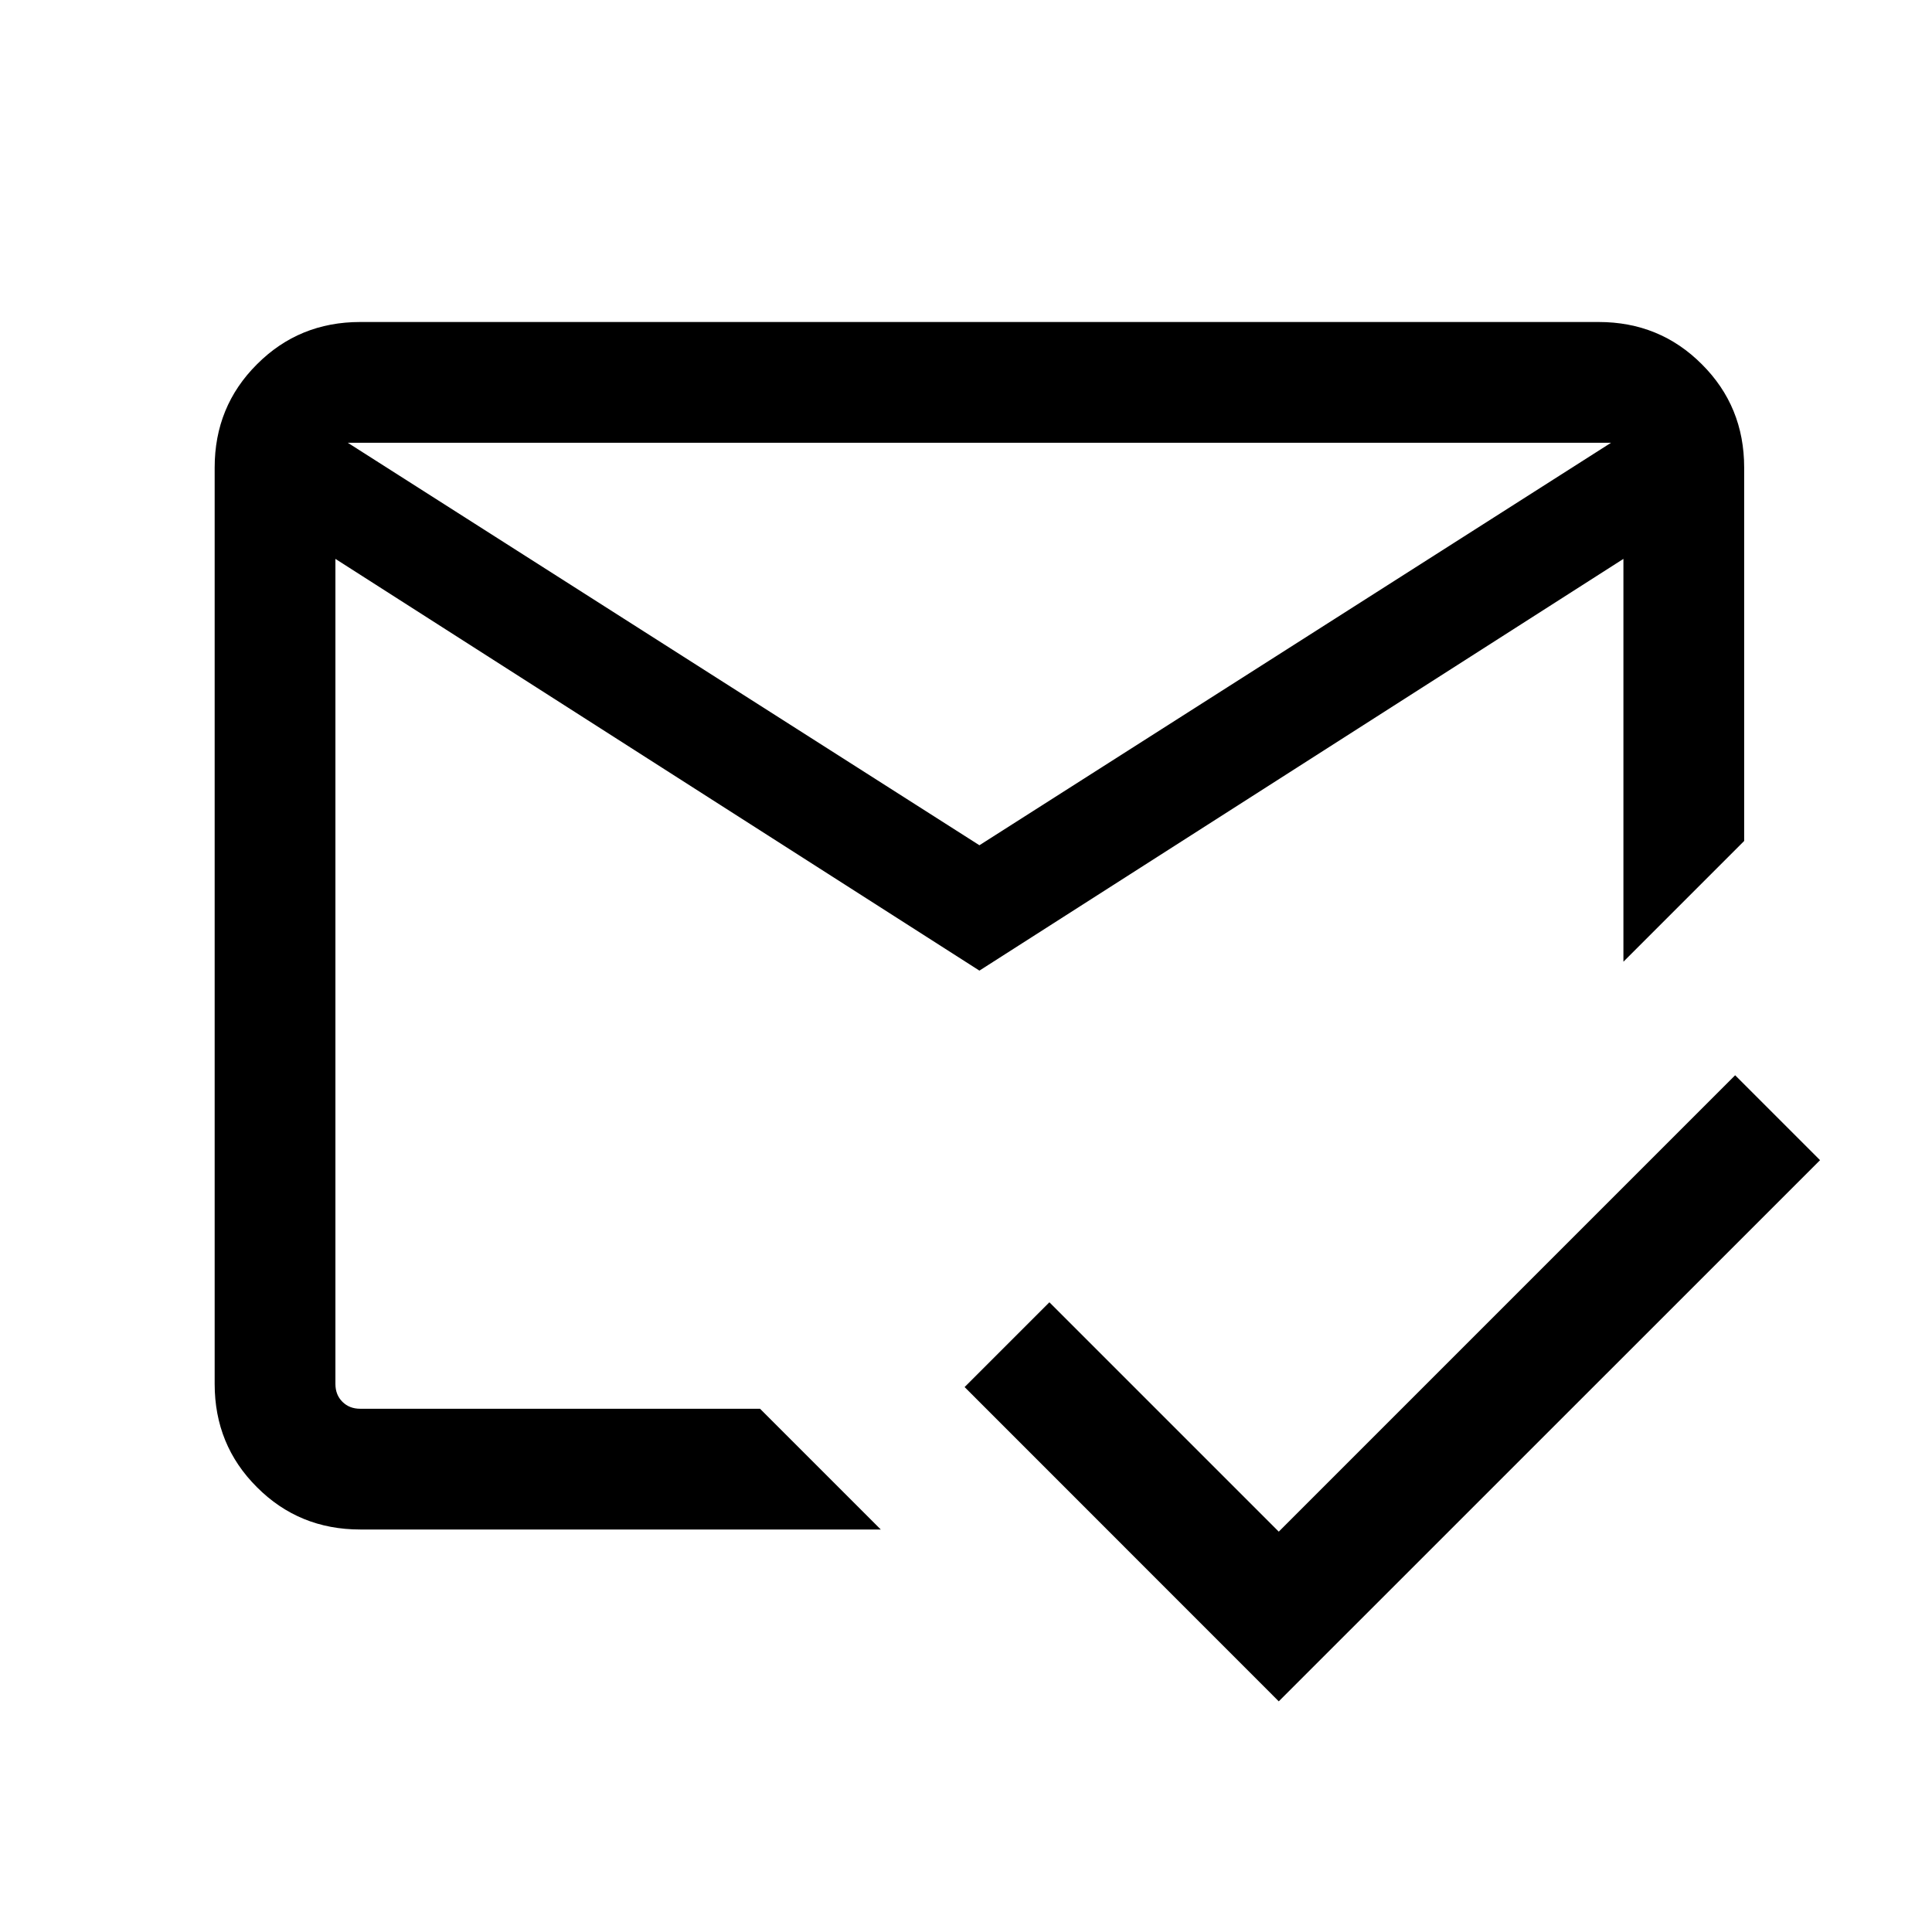 <svg viewBox="0 0 18 18" xmlns="http://www.w3.org/2000/svg">
  <path d="M11.914 15.851L8.987 12.923L9.777 12.133L11.914 14.27L16.166 10.018L16.957 10.809L11.914 15.851ZM9.125 7.875L15.01 4.125H3.24L9.125 7.875ZM9.125 9.043L3.125 5.207V12.894C3.125 12.962 3.147 13.017 3.19 13.06C3.233 13.103 3.288 13.125 3.356 13.125H7.081L8.206 14.25H3.356C2.977 14.25 2.656 14.119 2.394 13.856C2.131 13.594 2 13.273 2 12.894V4.356C2 3.977 2.131 3.656 2.394 3.394C2.656 3.131 2.977 3 3.356 3H14.894C15.273 3 15.594 3.131 15.856 3.394C16.119 3.656 16.25 3.977 16.25 4.356V7.835L15.125 8.96V5.207L9.125 9.043Z"/>
</svg>
